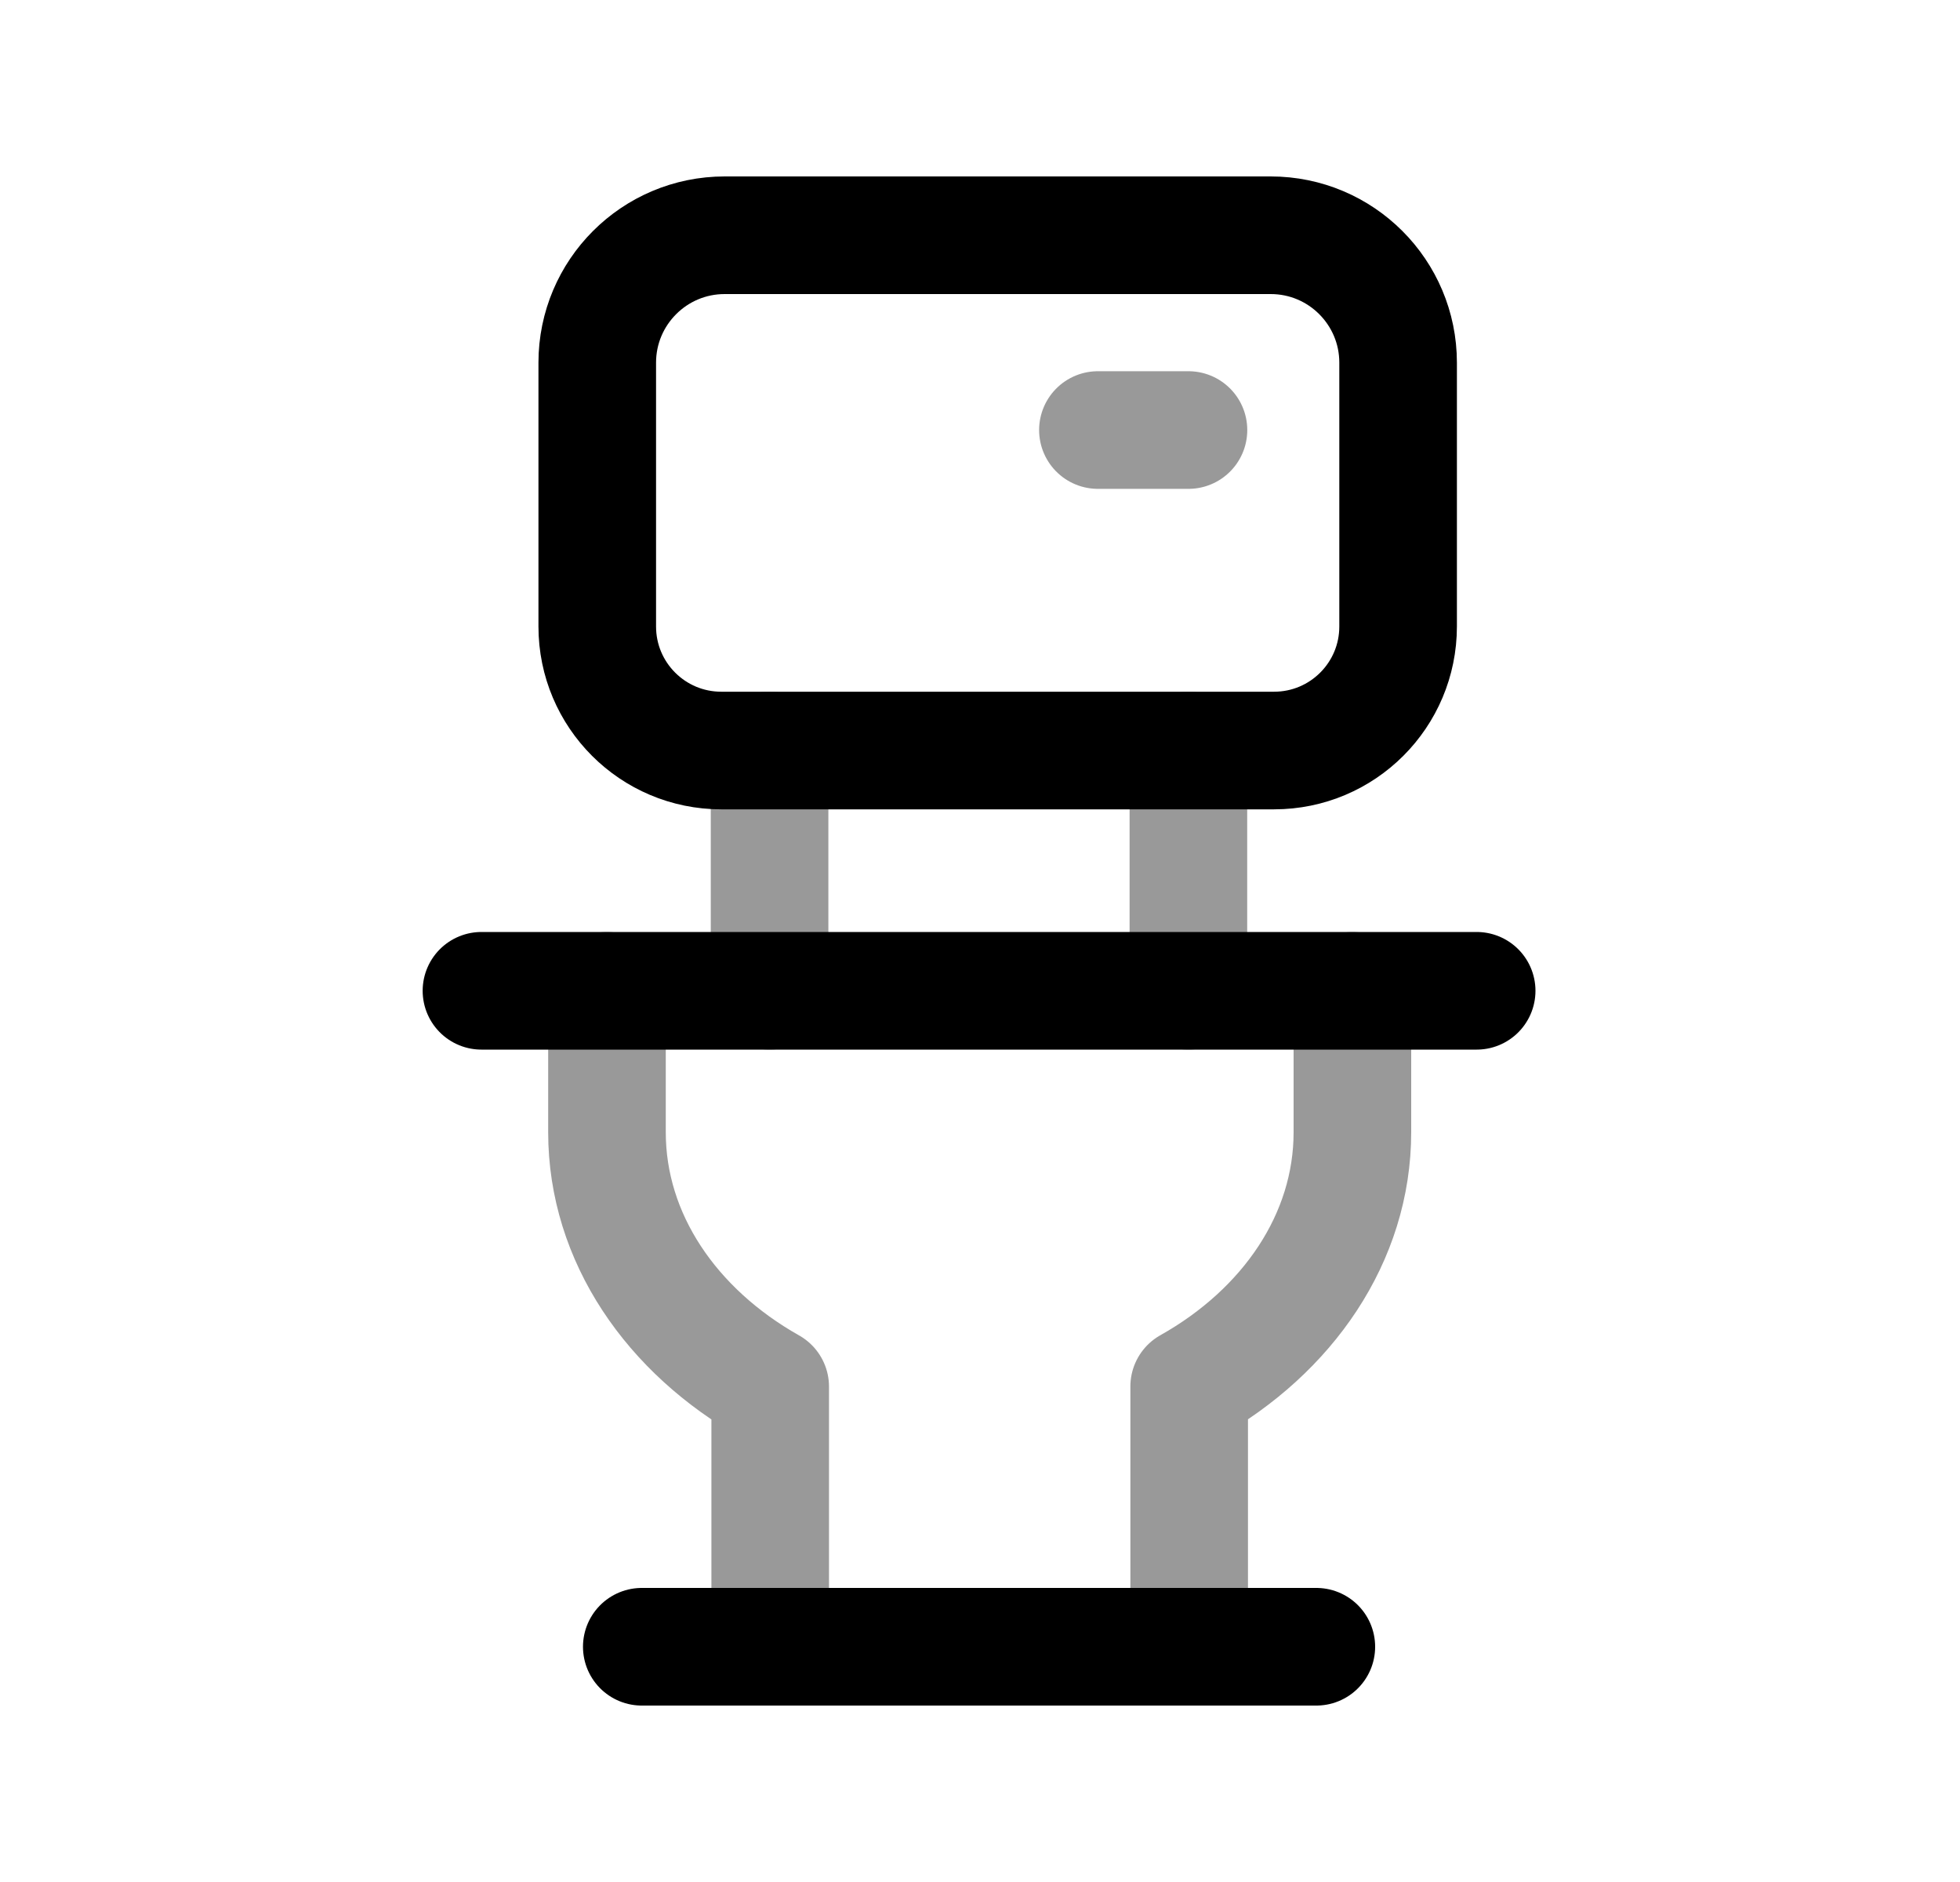 <svg width="25" height="24" viewBox="0 0 25 24" fill="none" xmlns="http://www.w3.org/2000/svg">
<path fill-rule="evenodd" clip-rule="evenodd" d="M7.618 7.989V4.625C7.618 3.728 8.346 3 9.243 3H16.208C17.106 3 17.833 3.728 17.833 4.625V7.989C17.833 8.863 17.125 9.571 16.251 9.571H9.2C8.326 9.571 7.618 8.863 7.618 7.989Z" stroke="black" stroke-width="1.5" stroke-linecap="round" stroke-linejoin="round"/>
<path opacity="0.4" d="M15.159 5.484H14.004" stroke="black" stroke-width="1.5" stroke-linecap="round" stroke-linejoin="round"/>
<path d="M8.186 21H16.79" stroke="black" stroke-width="1.5" stroke-linecap="round" stroke-linejoin="round"/>
<path d="M6.141 12.635H18.835" stroke="black" stroke-width="1.5" stroke-linecap="round" stroke-linejoin="round"/>
<path opacity="0.4" d="M9.824 21V17.683C8.568 16.976 7.742 15.787 7.742 14.438V12.635" stroke="black" stroke-width="1.5" stroke-linecap="round" stroke-linejoin="round"/>
<path opacity="0.4" d="M17.25 12.635V14.438C17.25 15.787 16.424 16.976 15.168 17.681V21" stroke="black" stroke-width="1.5" stroke-linecap="round" stroke-linejoin="round"/>
<path opacity="0.4" d="M9.816 12.635V9.571M15.158 9.571V12.635" stroke="black" stroke-width="1.5" stroke-linecap="round" stroke-linejoin="round"/>
</svg>